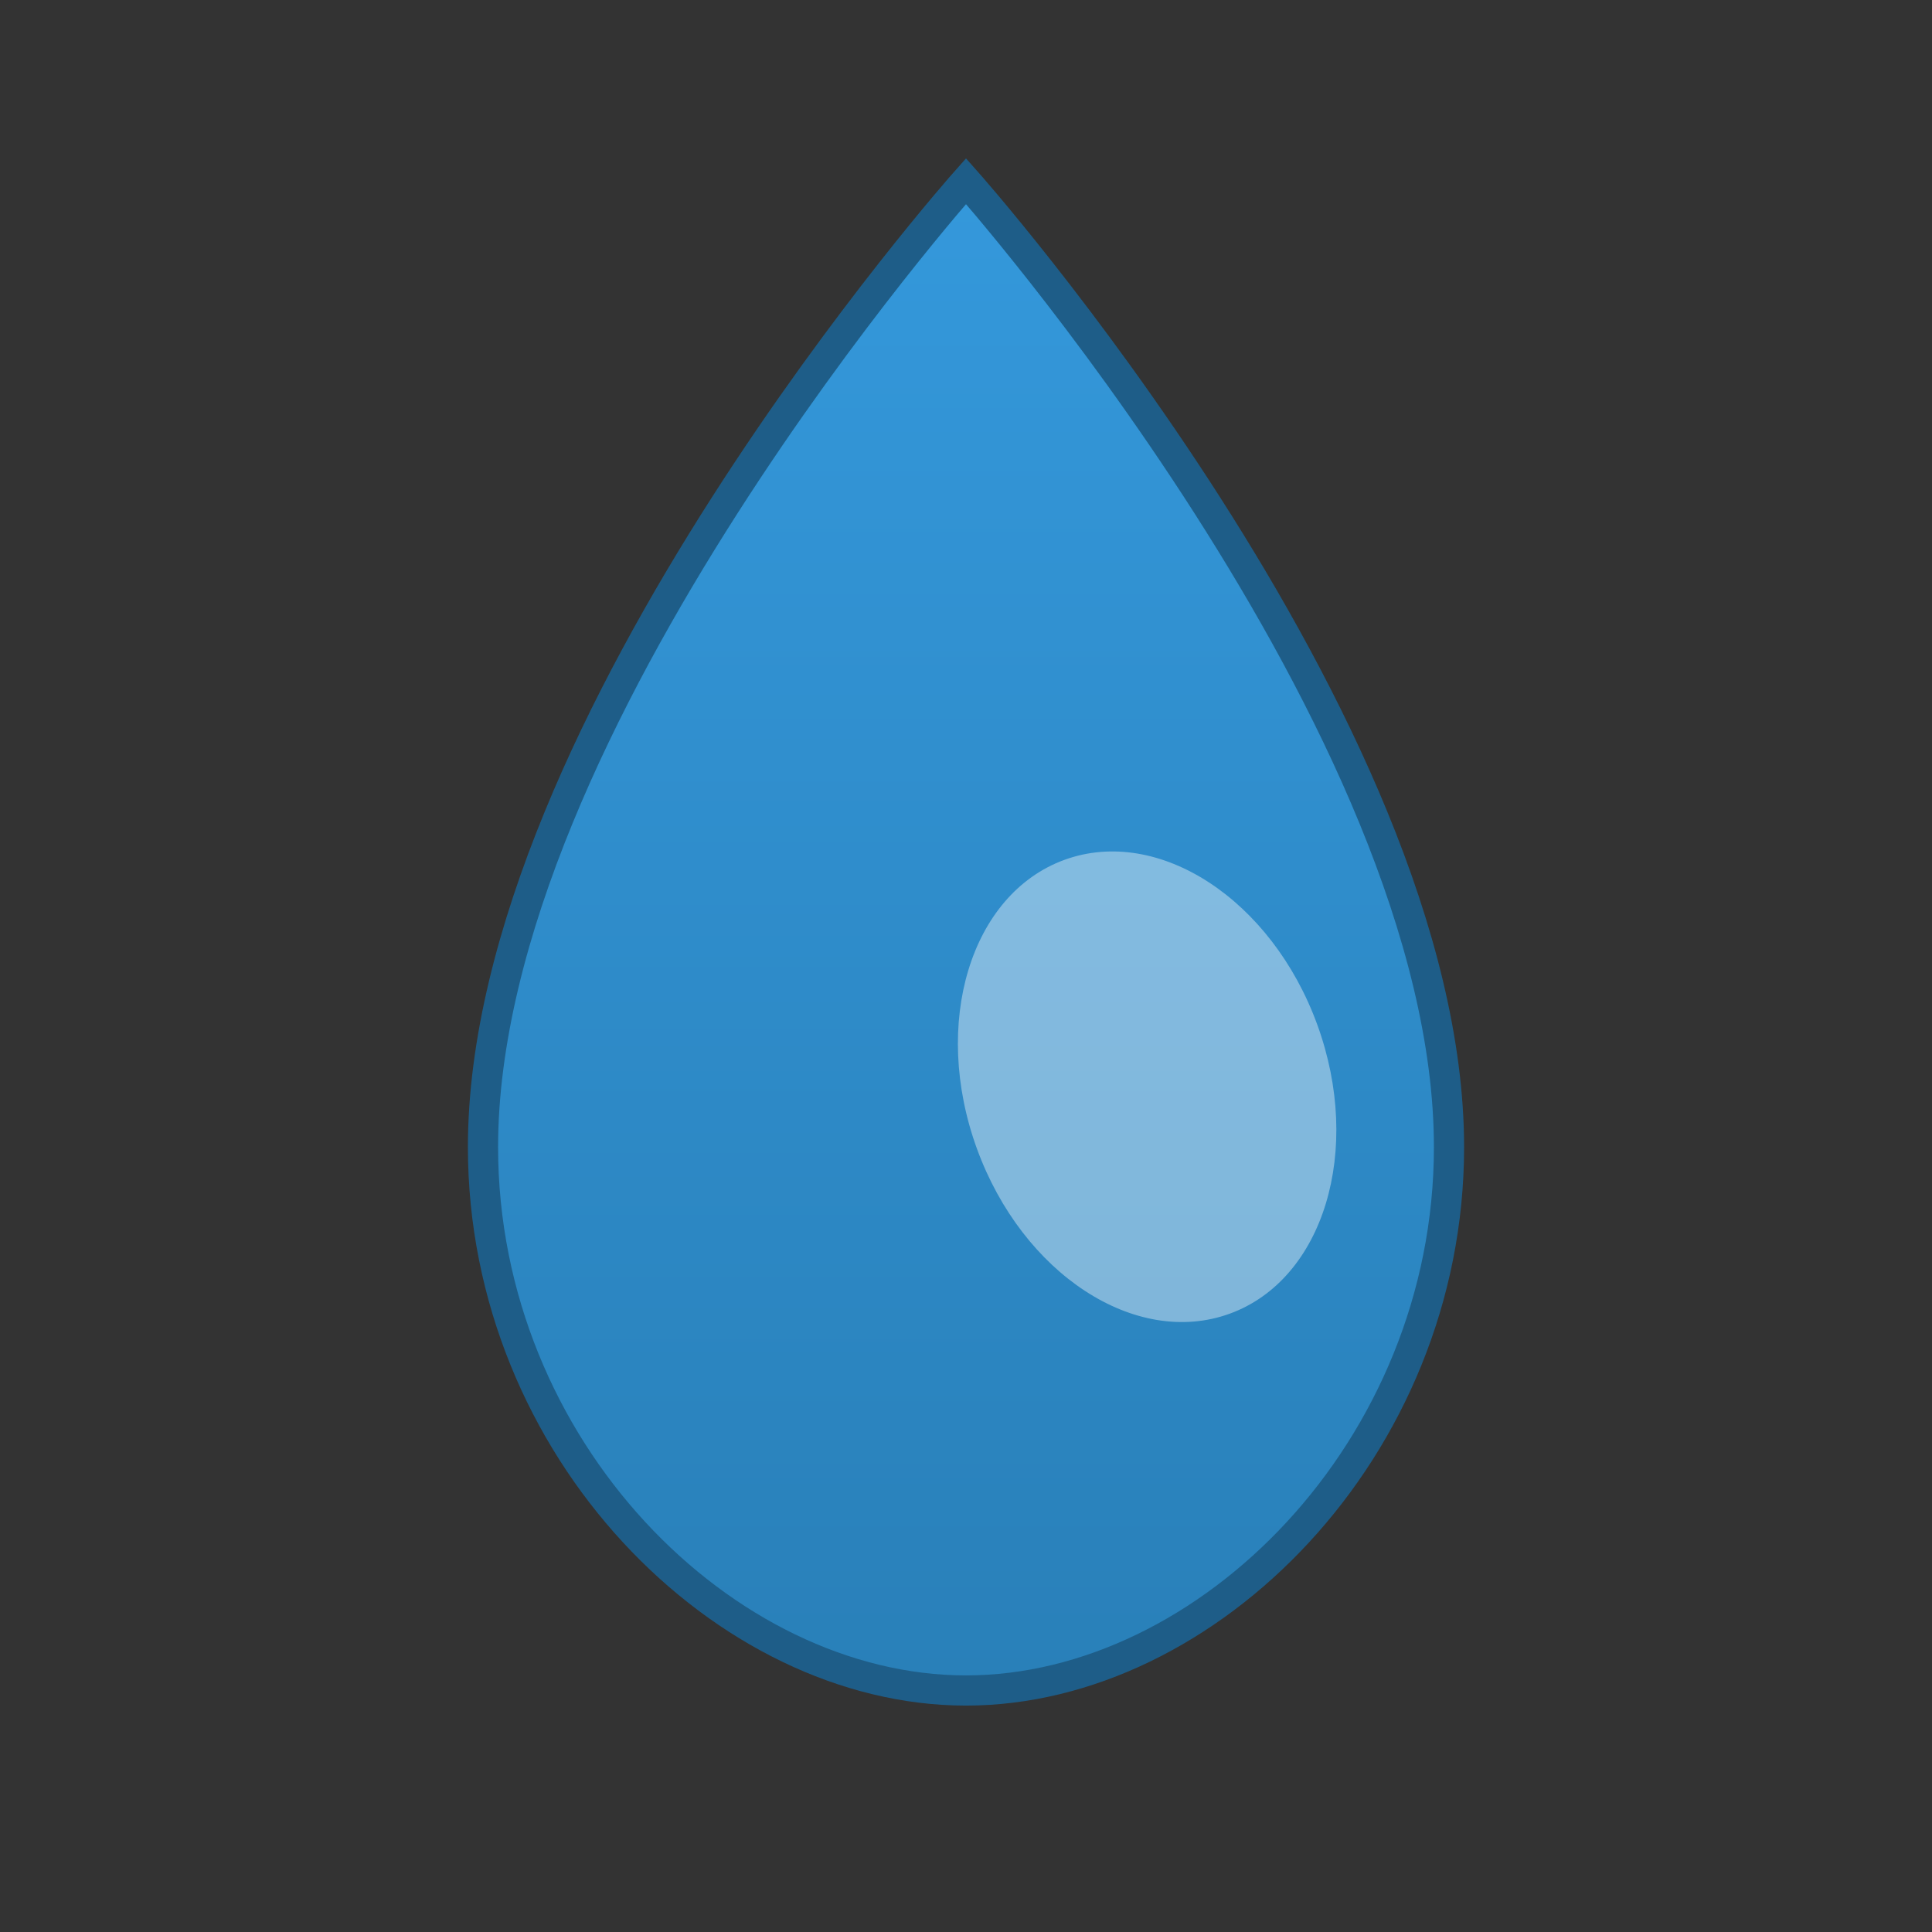 <svg width="32" height="32" viewBox="0 0 32 32" xmlns="http://www.w3.org/2000/svg">
  <rect x="0" y="0" width="32" height="32" fill="#333333" stroke="none"/>
  <defs>
    <linearGradient id="waterGradient" x1="0%" y1="0%" x2="0%" y2="100%">
      <stop offset="0%" style="stop-color:#3498db;stop-opacity:1" />
      <stop offset="100%" style="stop-color:#2980b9;stop-opacity:1" />
    </linearGradient>
  </defs>
  <path d="M16 3 C16 3 8 12 8 19 C8 24 12 28 16 28 C20 28 24 24 24 19 C24 12 16 3 16 3 Z"
        fill="url(#waterGradient)"
        stroke="#1e5d88"
        stroke-width="0.5"/>
  <ellipse cx="19" cy="18" rx="3" ry="4" fill="rgba(255,255,255,0.4)" transform="rotate(-20 19 18)"/>
</svg>
